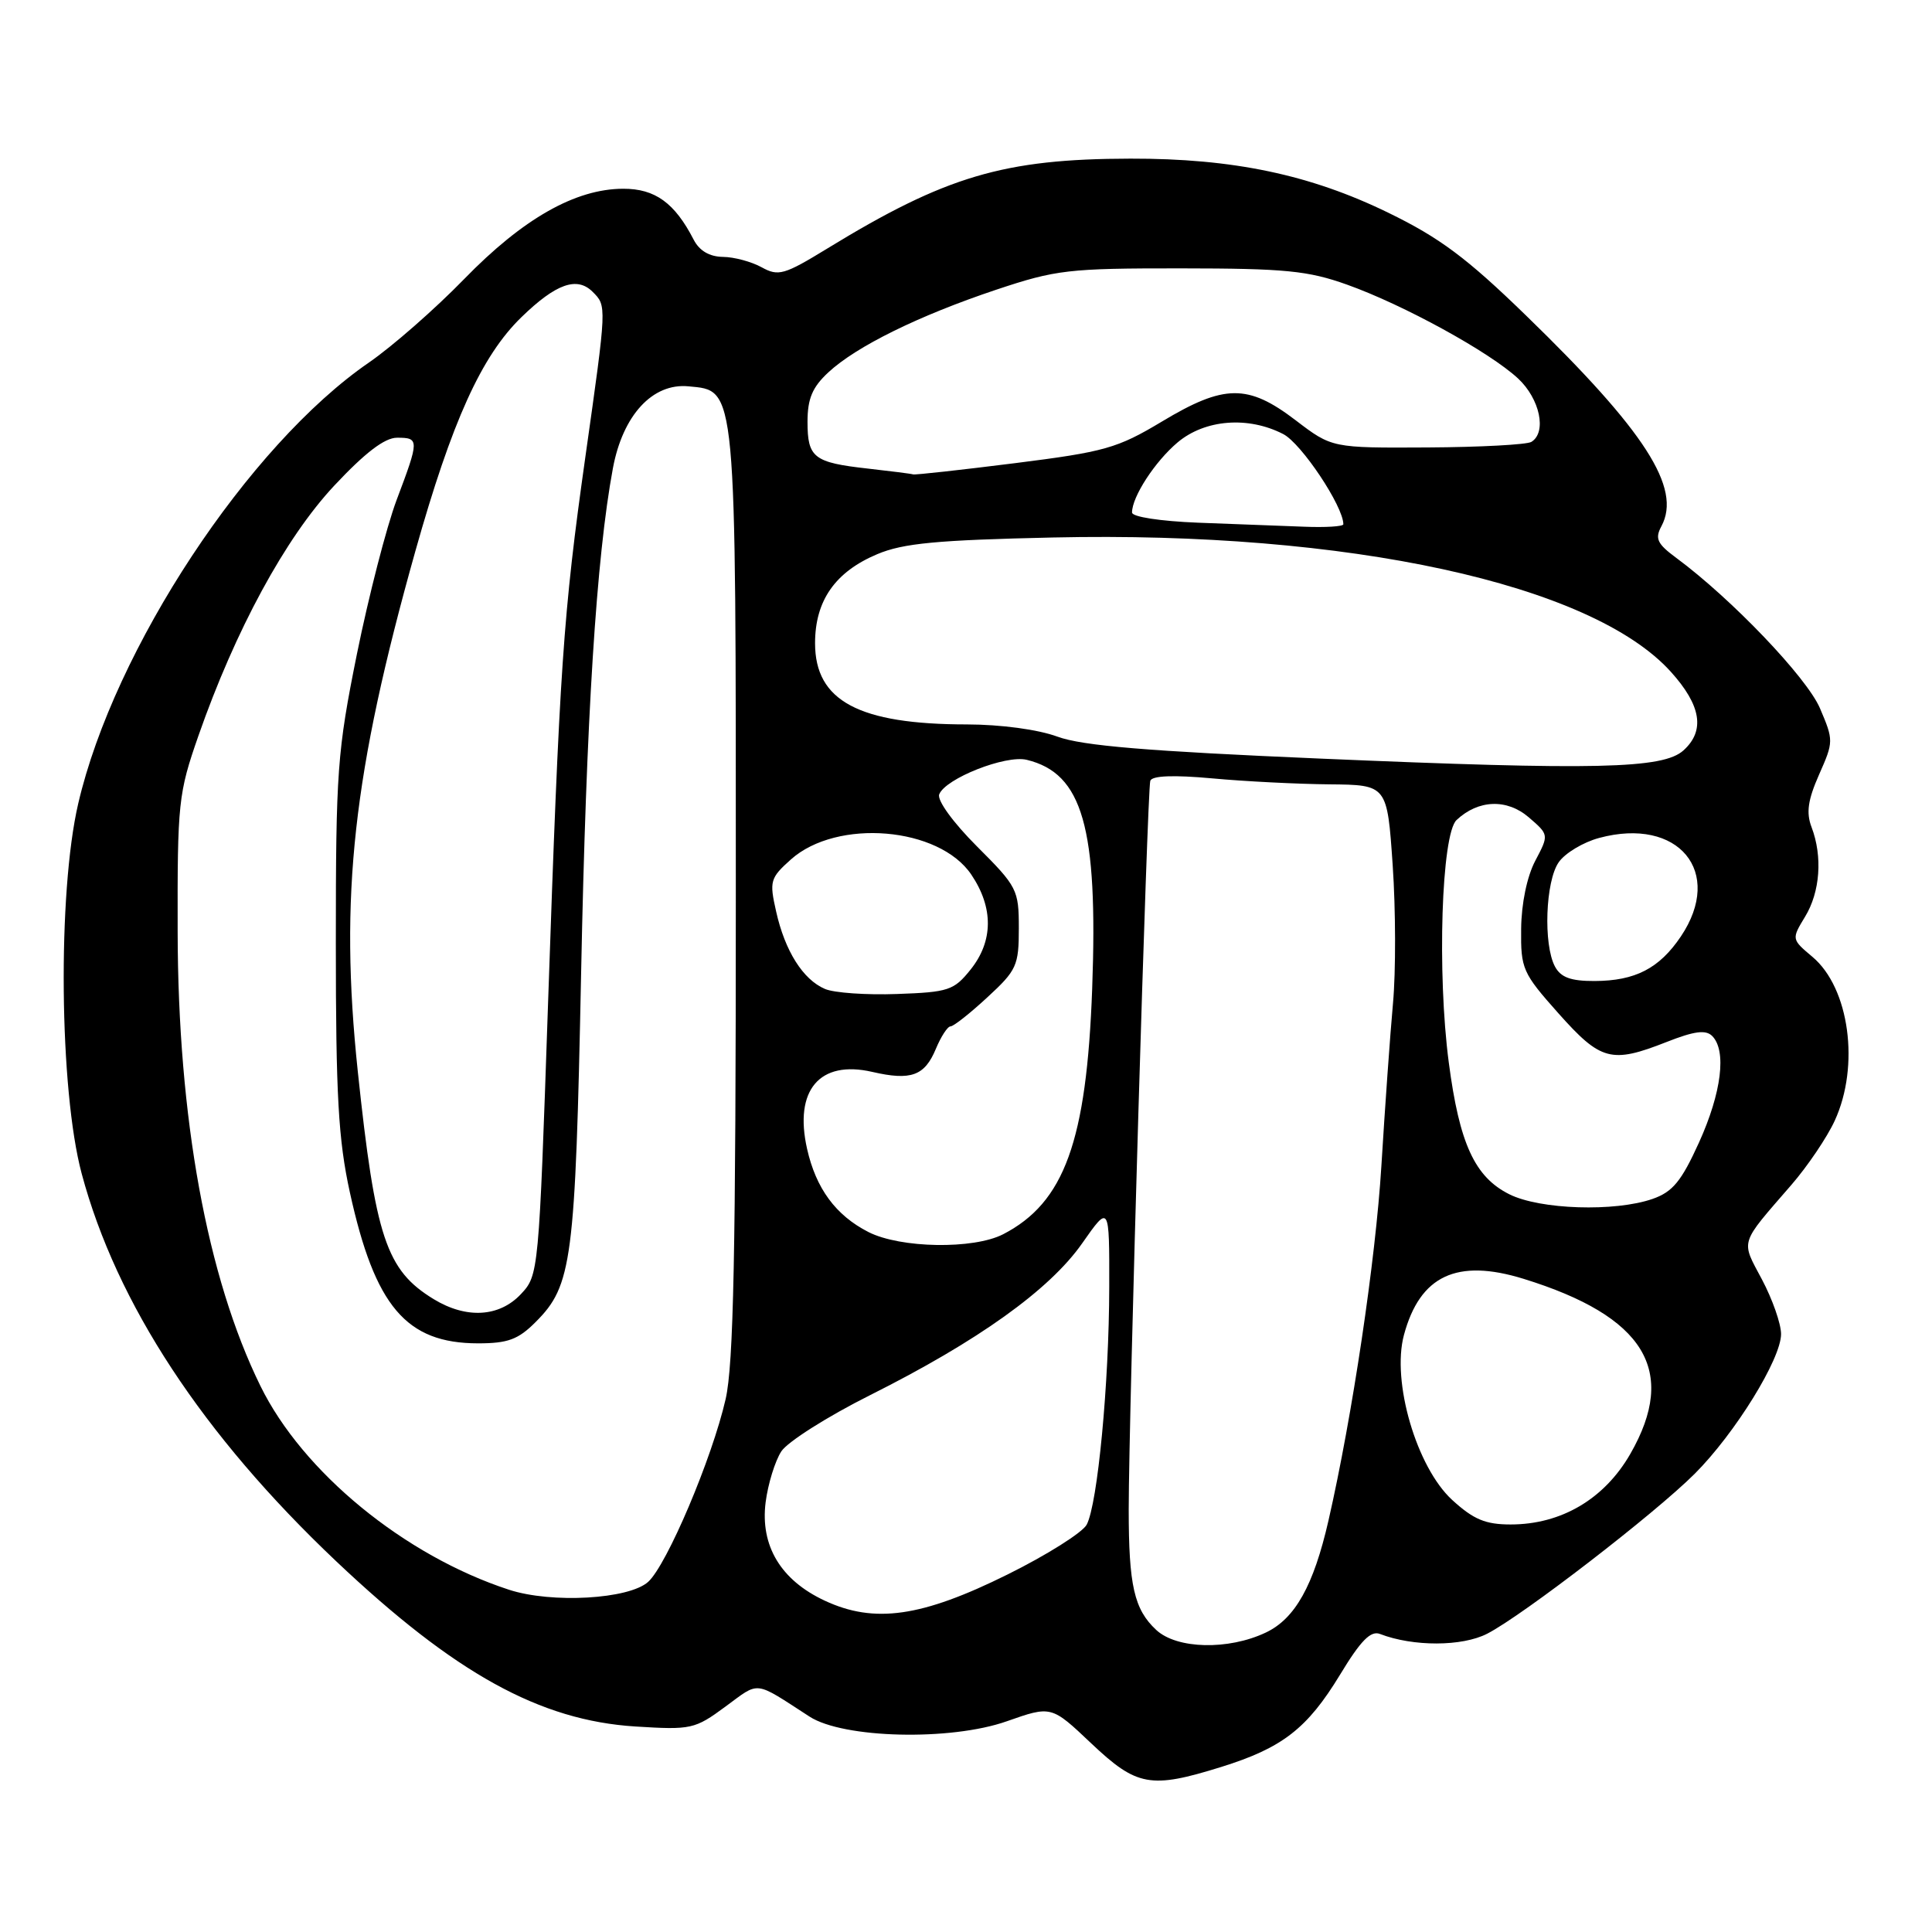 <?xml version="1.0" encoding="UTF-8" standalone="no"?>
<!DOCTYPE svg PUBLIC "-//W3C//DTD SVG 1.1//EN" "http://www.w3.org/Graphics/SVG/1.1/DTD/svg11.dtd" >
<svg xmlns="http://www.w3.org/2000/svg" xmlns:xlink="http://www.w3.org/1999/xlink" version="1.1" viewBox="0 0 256 256">
 <g >
 <path fill="currentColor"
d=" M 161.82 234.13 C 169.91 231.61 173.22 229.05 177.56 221.91 C 180.30 217.38 181.63 216.03 182.86 216.51 C 187.24 218.20 193.74 218.19 197.07 216.47 C 201.78 214.05 219.29 200.55 224.56 195.28 C 229.90 189.94 236.00 180.07 236.00 176.77 C 236.00 175.41 234.86 172.16 233.47 169.54 C 230.66 164.25 230.42 165.02 237.37 157.00 C 239.51 154.53 242.10 150.70 243.11 148.50 C 246.46 141.23 245.06 130.91 240.16 126.79 C 237.38 124.45 237.38 124.44 239.18 121.47 C 241.18 118.19 241.52 113.49 240.04 109.60 C 239.31 107.69 239.55 106.00 241.04 102.63 C 242.97 98.27 242.97 98.11 241.15 93.84 C 239.39 89.75 229.45 79.35 222.11 73.92 C 219.58 72.05 219.26 71.37 220.15 69.72 C 222.85 64.67 218.01 57.14 202.19 41.79 C 194.36 34.18 190.75 31.49 183.96 28.19 C 173.60 23.14 163.38 20.99 149.79 21.02 C 133.00 21.05 125.31 23.33 109.62 32.93 C 103.90 36.43 103.14 36.64 100.93 35.42 C 99.59 34.68 97.28 34.05 95.79 34.04 C 94.00 34.01 92.67 33.23 91.91 31.75 C 89.40 26.88 86.80 25.00 82.58 25.01 C 76.24 25.02 69.28 28.98 61.50 36.98 C 57.65 40.94 51.98 45.90 48.91 48.02 C 32.91 59.01 15.11 86.01 10.36 106.50 C 7.61 118.34 7.86 144.42 10.82 155.50 C 15.43 172.73 26.85 190.12 44.54 206.87 C 60.27 221.75 71.53 227.97 84.20 228.77 C 91.59 229.23 92.06 229.13 96.13 226.13 C 100.73 222.75 99.82 222.64 107.27 227.46 C 111.75 230.36 125.97 230.70 133.40 228.08 C 139.31 226.00 139.31 226.00 144.59 231.00 C 150.64 236.72 152.45 237.05 161.82 234.13 Z  M 153.20 215.97 C 150.28 213.25 149.56 210.08 149.56 200.00 C 149.57 187.25 152.02 104.66 152.42 103.46 C 152.65 102.78 155.48 102.67 160.64 103.14 C 164.96 103.54 171.94 103.89 176.15 103.93 C 183.81 104.00 183.81 104.00 184.54 114.67 C 184.94 120.54 184.96 128.76 184.58 132.92 C 184.20 137.09 183.51 146.80 183.04 154.50 C 182.27 167.01 179.19 187.64 176.03 201.48 C 174.06 210.10 171.61 214.48 167.73 216.32 C 162.76 218.68 155.93 218.52 153.20 215.97 Z  M 109.27 212.09 C 103.46 209.38 100.72 204.82 101.45 199.06 C 101.76 196.63 102.70 193.59 103.53 192.31 C 104.37 191.04 109.65 187.69 115.28 184.87 C 129.59 177.70 139.08 170.91 143.39 164.75 C 147.00 159.60 147.00 159.60 146.98 170.55 C 146.96 183.34 145.44 199.30 143.99 202.03 C 143.43 203.07 138.71 206.05 133.50 208.63 C 122.13 214.27 115.86 215.17 109.27 212.09 Z  M 67.45 210.65 C 53.60 206.13 40.10 195.07 34.50 183.63 C 27.43 169.23 23.58 148.11 23.54 123.50 C 23.50 106.33 23.63 105.13 26.29 97.50 C 31.19 83.48 37.81 71.28 44.28 64.36 C 48.37 59.99 50.97 58.00 52.61 58.00 C 55.57 58.00 55.57 58.26 52.55 66.26 C 51.21 69.83 48.85 79.00 47.30 86.63 C 44.69 99.58 44.50 102.12 44.50 125.00 C 44.50 145.19 44.83 151.00 46.36 158.00 C 49.67 173.09 53.82 177.99 63.33 178.00 C 67.29 178.00 68.66 177.50 70.98 175.17 C 75.81 170.34 76.23 167.14 77.00 129.00 C 77.68 95.04 79.02 73.83 81.21 62.06 C 82.52 55.01 86.47 50.73 91.23 51.19 C 97.62 51.80 97.50 50.56 97.50 118.50 C 97.50 166.12 97.20 180.79 96.15 185.39 C 94.35 193.26 88.37 207.35 85.89 209.60 C 83.34 211.91 73.10 212.49 67.45 210.65 Z  M 192.42 198.75 C 187.70 194.42 184.37 183.05 186.03 176.89 C 188.15 169.02 193.04 166.72 201.88 169.45 C 217.95 174.42 222.35 181.63 216.03 192.64 C 212.60 198.62 206.88 202.00 200.17 202.00 C 196.83 202.00 195.25 201.34 192.42 198.75 Z  M 57.46 172.14 C 51.17 168.30 49.74 164.00 47.41 141.98 C 44.96 118.72 46.75 102.51 55.04 73.02 C 59.89 55.80 63.80 47.16 69.10 42.02 C 73.66 37.59 76.45 36.60 78.52 38.66 C 80.41 40.55 80.42 40.36 77.57 60.50 C 74.62 81.40 74.15 88.24 72.61 133.23 C 71.40 168.65 71.37 168.98 69.02 171.48 C 66.15 174.53 61.79 174.78 57.46 172.14 Z  M 115.07 163.25 C 110.74 161.04 108.12 157.48 106.94 152.22 C 105.19 144.45 108.60 140.43 115.57 142.03 C 120.72 143.22 122.52 142.56 124.01 138.97 C 124.69 137.34 125.56 136.00 125.95 136.00 C 126.35 136.00 128.54 134.27 130.83 132.15 C 134.72 128.57 135.00 127.94 135.00 123.00 C 135.00 117.90 134.79 117.48 129.46 112.16 C 126.29 108.99 124.15 106.04 124.45 105.26 C 125.26 103.16 133.25 100.00 136.05 100.68 C 143.46 102.48 145.50 109.64 144.72 131.00 C 143.98 151.23 141.04 159.34 132.93 163.54 C 129.00 165.57 119.31 165.41 115.07 163.25 Z  M 200.00 158.25 C 195.41 155.96 193.38 151.54 191.97 140.78 C 190.41 128.94 191.00 110.53 193.00 108.66 C 195.88 105.95 199.67 105.81 202.57 108.30 C 205.25 110.61 205.25 110.61 203.43 114.06 C 202.34 116.13 201.59 119.72 201.56 123.08 C 201.50 128.38 201.74 128.92 206.50 134.27 C 212.12 140.58 213.51 140.95 220.83 138.07 C 224.48 136.63 226.02 136.42 226.87 137.27 C 228.81 139.21 228.12 144.78 225.13 151.38 C 222.79 156.53 221.64 157.93 218.98 158.86 C 213.99 160.60 204.06 160.28 200.00 158.25 Z  M 109.31 131.04 C 106.40 129.80 104.01 126.01 102.84 120.77 C 101.93 116.76 102.05 116.34 104.80 113.88 C 110.92 108.42 124.45 109.56 128.71 115.90 C 131.66 120.28 131.62 124.71 128.61 128.47 C 126.40 131.23 125.69 131.47 118.86 131.71 C 114.81 131.86 110.51 131.56 109.31 131.04 Z  M 206.04 128.07 C 204.48 125.15 204.78 116.76 206.54 114.25 C 207.38 113.04 209.80 111.59 211.90 111.03 C 222.41 108.20 228.48 115.53 222.72 124.09 C 219.87 128.32 216.68 129.97 211.29 129.99 C 208.13 130.00 206.81 129.51 206.04 128.07 Z  M 175.00 100.52 C 152.06 99.54 143.41 98.82 140.12 97.61 C 137.54 96.66 132.63 96.00 128.12 95.99 C 113.80 95.98 108.00 92.88 108.00 85.23 C 108.00 79.59 110.66 75.78 116.24 73.43 C 119.68 71.98 124.16 71.56 139.53 71.22 C 178.62 70.35 210.87 77.36 221.39 89.01 C 225.42 93.47 225.96 96.82 223.07 99.43 C 220.37 101.88 211.48 102.08 175.00 100.52 Z  M 158.75 69.26 C 153.74 69.06 150.00 68.49 150.00 67.91 C 150.00 65.82 153.04 61.15 156.04 58.62 C 159.67 55.57 165.39 55.12 170.04 57.52 C 172.45 58.77 178.00 67.09 178.00 69.47 C 178.00 69.76 175.64 69.91 172.75 69.79 C 169.86 69.68 163.56 69.44 158.75 69.26 Z  M 115.00 62.09 C 107.82 61.29 107.00 60.65 107.00 55.89 C 107.00 52.83 107.64 51.31 109.75 49.35 C 113.46 45.90 121.72 41.83 132.00 38.39 C 139.94 35.74 141.56 35.55 156.50 35.56 C 170.31 35.57 173.32 35.87 178.50 37.72 C 185.98 40.39 197.37 46.64 201.15 50.15 C 204.05 52.85 204.98 57.28 202.92 58.55 C 202.32 58.92 196.14 59.25 189.17 59.29 C 176.49 59.36 176.49 59.36 171.67 55.68 C 165.35 50.86 162.22 50.89 153.94 55.87 C 148.05 59.40 146.39 59.87 134.50 61.37 C 127.35 62.27 121.28 62.94 121.00 62.86 C 120.72 62.77 118.03 62.43 115.00 62.09 Z "/>
</g>
</svg>